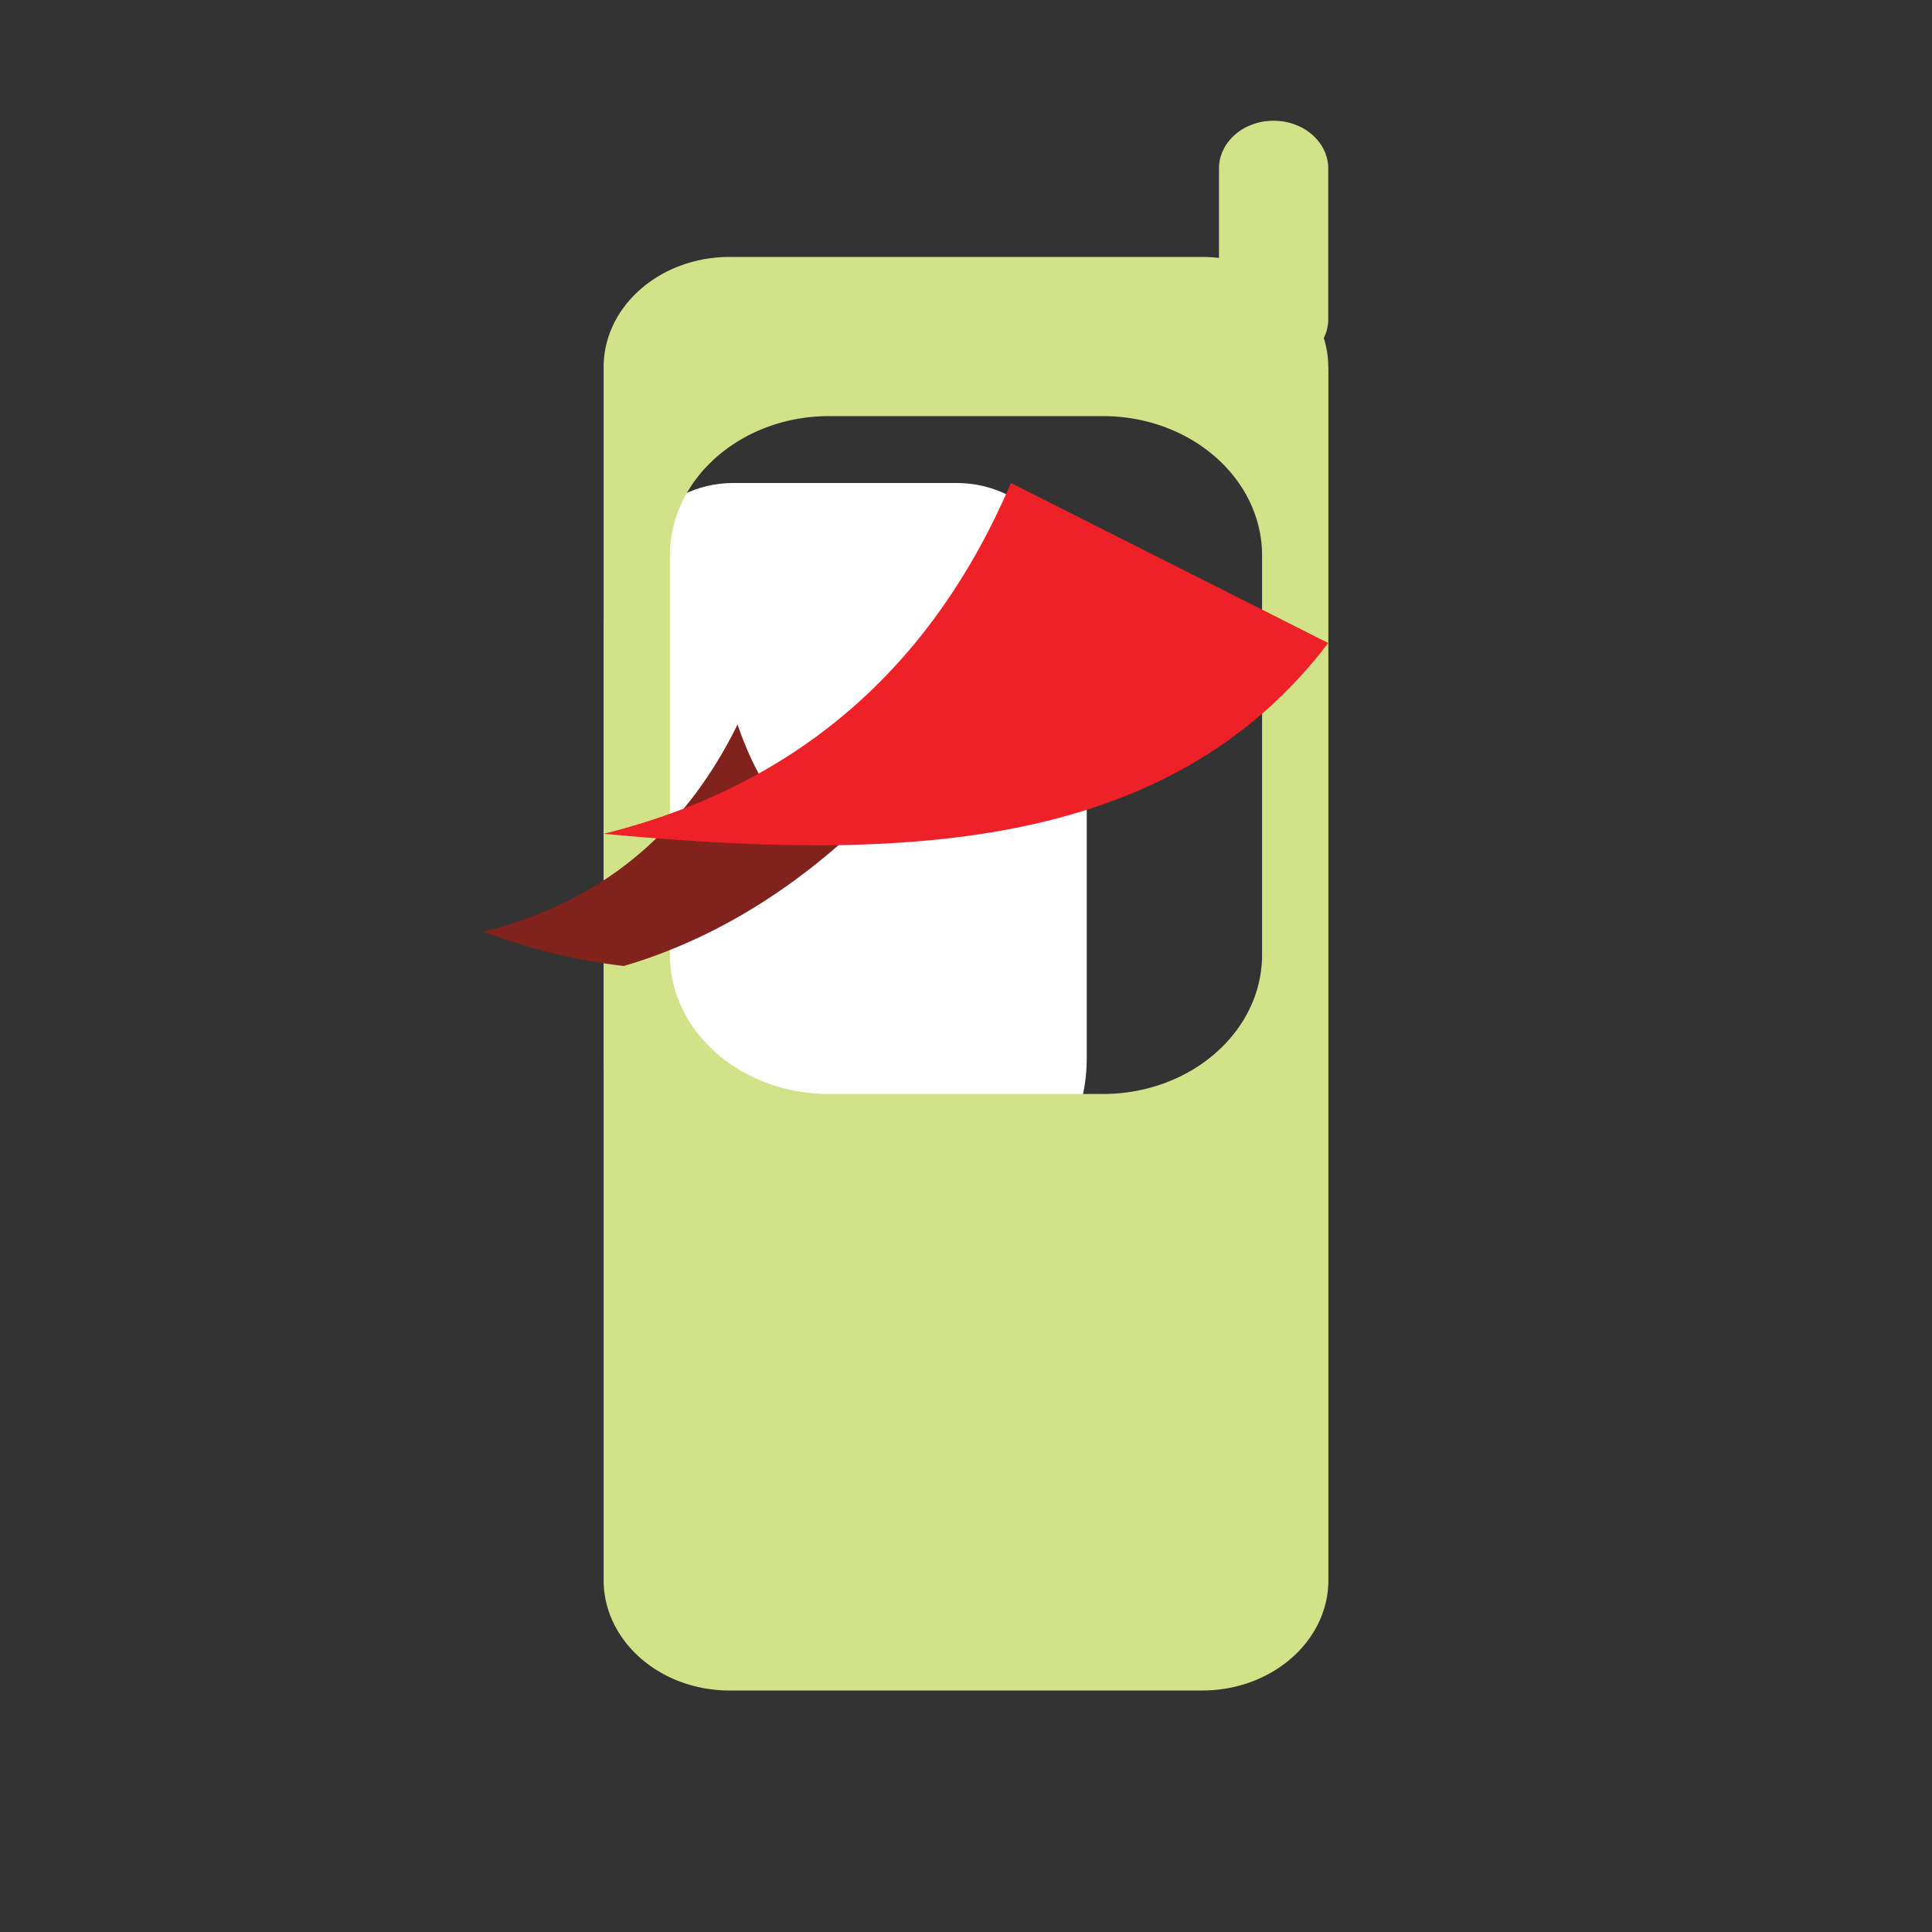 <svg viewBox="0 0 16 16" xmlns="http://www.w3.org/2000/svg"><rect x="0" y="0" width="16" height="16" fill="#333333" stroke="none"/><g fill="none"><path d="M6.073 4h1.854c.592.002 1.071.552 1.073 1.23v3.538c-.001.68-.48 1.23-1.073 1.232H6.073C5.48 9.998 5 9.448 5 8.768V5.231C5.002 4.55 5.48 4 6.073 4" fill="#FFF"/><path d="M10.452 7.91c-.002.634-.59 1.148-1.315 1.15H6.863c-.726-.002-1.313-.516-1.315-1.15V4.598c.002-.635.59-1.15 1.315-1.152h2.274c.726.002 1.313.517 1.315 1.152v3.31zM11 3.04a.788.788 0 0 0-.037-.24.355.355 0 0 0 .037-.157V1.396c0-.219-.203-.396-.453-.396s-.452.177-.452.396v.74a1.246 1.246 0 0 0-.137-.008H6.04c-.574.001-1.04.408-1.041.911v10.05c.002.502.467.91 1.041.911h3.92c.574-.002 1.04-.409 1.041-.912V3.04z" fill="#D2E288"/><path d="M6.11 6.006c.223.64.524.933.89.944-.56.502-1.18.858-1.834 1.05A4.92 4.92 0 0 1 4 7.715C4.948 7.484 5.655 6.92 6.108 6" fill="#82221C"/><path d="M8.372 4L11 5.325C9.662 7.083 7.405 7.13 5 6.905 6.604 6.506 7.72 5.525 8.372 4" fill="#ED2127"/></g></svg>